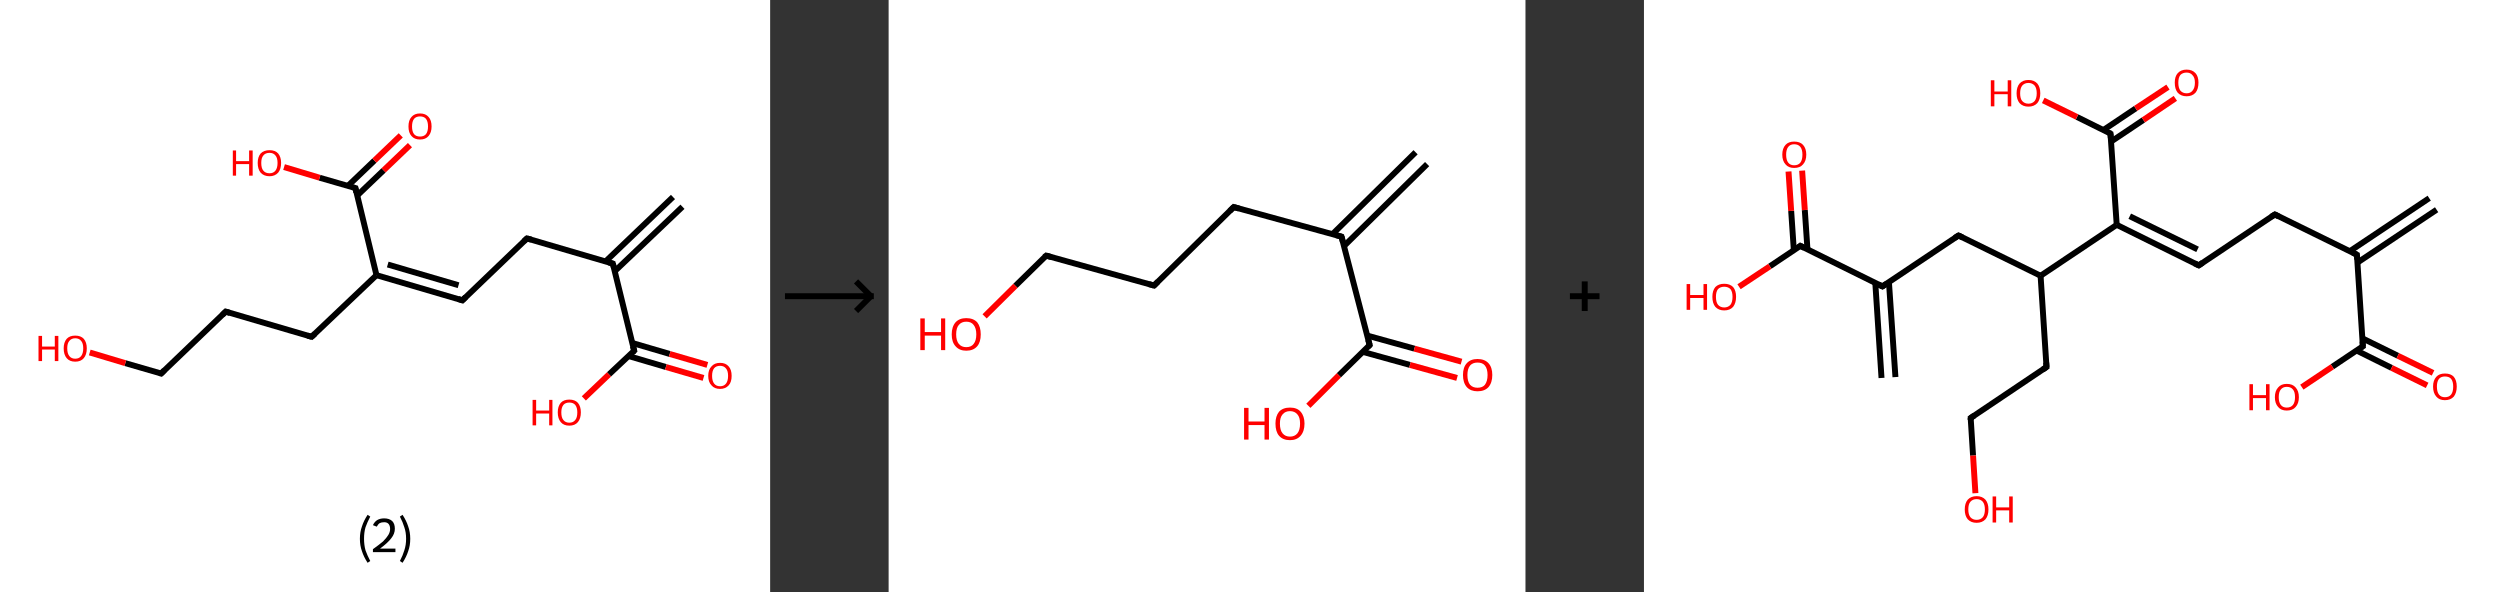 <?xml version='1.0' encoding='ASCII' standalone='yes'?>
<svg xmlns="http://www.w3.org/2000/svg" xmlns:xlink="http://www.w3.org/1999/xlink" version="1.1" width="844.0px" viewBox="0 0 844.0 200.0" height="200.0px">
  <rect x="0" y="0" width="844.0" height="200.0" fill="#333333" stroke="none"/>
  <g>
    <g transform="translate(0, 0) scale(1 1) "><!-- END OF HEADER -->
<rect style="opacity:1.0;fill:#FFFFFF;stroke:none" width="260.0" height="200.0" x="0.0" y="0.0"> </rect>
<path class="bond-0 atom-0 atom-1" d="M 230.4,69.8 L 207.6,91.5" style="fill:none;fill-rule:evenodd;stroke:#000000;stroke-width:2.0px;stroke-linecap:butt;stroke-linejoin:miter;stroke-opacity:1"/>
<path class="bond-0 atom-0 atom-1" d="M 227.2,66.5 L 204.4,88.3" style="fill:none;fill-rule:evenodd;stroke:#000000;stroke-width:2.0px;stroke-linecap:butt;stroke-linejoin:miter;stroke-opacity:1"/>
<path class="bond-1 atom-1 atom-2" d="M 206.9,89.0 L 177.9,80.5" style="fill:none;fill-rule:evenodd;stroke:#000000;stroke-width:2.0px;stroke-linecap:butt;stroke-linejoin:miter;stroke-opacity:1"/>
<path class="bond-2 atom-2 atom-3" d="M 177.9,80.5 L 156.1,101.4" style="fill:none;fill-rule:evenodd;stroke:#000000;stroke-width:2.0px;stroke-linecap:butt;stroke-linejoin:miter;stroke-opacity:1"/>
<path class="bond-3 atom-3 atom-4" d="M 156.1,101.4 L 127.1,92.9" style="fill:none;fill-rule:evenodd;stroke:#000000;stroke-width:2.0px;stroke-linecap:butt;stroke-linejoin:miter;stroke-opacity:1"/>
<path class="bond-3 atom-3 atom-4" d="M 154.8,96.3 L 130.9,89.3" style="fill:none;fill-rule:evenodd;stroke:#000000;stroke-width:2.0px;stroke-linecap:butt;stroke-linejoin:miter;stroke-opacity:1"/>
<path class="bond-4 atom-4 atom-5" d="M 127.1,92.9 L 105.2,113.7" style="fill:none;fill-rule:evenodd;stroke:#000000;stroke-width:2.0px;stroke-linecap:butt;stroke-linejoin:miter;stroke-opacity:1"/>
<path class="bond-5 atom-5 atom-6" d="M 105.2,113.7 L 76.2,105.2" style="fill:none;fill-rule:evenodd;stroke:#000000;stroke-width:2.0px;stroke-linecap:butt;stroke-linejoin:miter;stroke-opacity:1"/>
<path class="bond-6 atom-6 atom-7" d="M 76.2,105.2 L 54.4,126.1" style="fill:none;fill-rule:evenodd;stroke:#000000;stroke-width:2.0px;stroke-linecap:butt;stroke-linejoin:miter;stroke-opacity:1"/>
<path class="bond-7 atom-7 atom-8" d="M 54.4,126.1 L 42.3,122.6" style="fill:none;fill-rule:evenodd;stroke:#000000;stroke-width:2.0px;stroke-linecap:butt;stroke-linejoin:miter;stroke-opacity:1"/>
<path class="bond-7 atom-7 atom-8" d="M 42.3,122.6 L 30.3,119.0" style="fill:none;fill-rule:evenodd;stroke:#FF0000;stroke-width:2.0px;stroke-linecap:butt;stroke-linejoin:miter;stroke-opacity:1"/>
<path class="bond-8 atom-4 atom-9" d="M 127.1,92.9 L 120.0,63.5" style="fill:none;fill-rule:evenodd;stroke:#000000;stroke-width:2.0px;stroke-linecap:butt;stroke-linejoin:miter;stroke-opacity:1"/>
<path class="bond-9 atom-9 atom-10" d="M 120.6,66.0 L 129.5,57.5" style="fill:none;fill-rule:evenodd;stroke:#000000;stroke-width:2.0px;stroke-linecap:butt;stroke-linejoin:miter;stroke-opacity:1"/>
<path class="bond-9 atom-9 atom-10" d="M 129.5,57.5 L 138.4,49.0" style="fill:none;fill-rule:evenodd;stroke:#FF0000;stroke-width:2.0px;stroke-linecap:butt;stroke-linejoin:miter;stroke-opacity:1"/>
<path class="bond-9 atom-9 atom-10" d="M 117.4,62.8 L 126.4,54.2" style="fill:none;fill-rule:evenodd;stroke:#000000;stroke-width:2.0px;stroke-linecap:butt;stroke-linejoin:miter;stroke-opacity:1"/>
<path class="bond-9 atom-9 atom-10" d="M 126.4,54.2 L 135.3,45.7" style="fill:none;fill-rule:evenodd;stroke:#FF0000;stroke-width:2.0px;stroke-linecap:butt;stroke-linejoin:miter;stroke-opacity:1"/>
<path class="bond-10 atom-9 atom-11" d="M 120.0,63.5 L 107.9,60.0" style="fill:none;fill-rule:evenodd;stroke:#000000;stroke-width:2.0px;stroke-linecap:butt;stroke-linejoin:miter;stroke-opacity:1"/>
<path class="bond-10 atom-9 atom-11" d="M 107.9,60.0 L 95.9,56.4" style="fill:none;fill-rule:evenodd;stroke:#FF0000;stroke-width:2.0px;stroke-linecap:butt;stroke-linejoin:miter;stroke-opacity:1"/>
<path class="bond-11 atom-1 atom-12" d="M 206.9,89.0 L 214.1,118.4" style="fill:none;fill-rule:evenodd;stroke:#000000;stroke-width:2.0px;stroke-linecap:butt;stroke-linejoin:miter;stroke-opacity:1"/>
<path class="bond-12 atom-12 atom-13" d="M 212.2,120.2 L 224.8,123.9" style="fill:none;fill-rule:evenodd;stroke:#000000;stroke-width:2.0px;stroke-linecap:butt;stroke-linejoin:miter;stroke-opacity:1"/>
<path class="bond-12 atom-12 atom-13" d="M 224.8,123.9 L 237.5,127.6" style="fill:none;fill-rule:evenodd;stroke:#FF0000;stroke-width:2.0px;stroke-linecap:butt;stroke-linejoin:miter;stroke-opacity:1"/>
<path class="bond-12 atom-12 atom-13" d="M 213.5,115.8 L 226.1,119.5" style="fill:none;fill-rule:evenodd;stroke:#000000;stroke-width:2.0px;stroke-linecap:butt;stroke-linejoin:miter;stroke-opacity:1"/>
<path class="bond-12 atom-12 atom-13" d="M 226.1,119.5 L 238.8,123.2" style="fill:none;fill-rule:evenodd;stroke:#FF0000;stroke-width:2.0px;stroke-linecap:butt;stroke-linejoin:miter;stroke-opacity:1"/>
<path class="bond-13 atom-12 atom-14" d="M 214.1,118.4 L 205.6,126.4" style="fill:none;fill-rule:evenodd;stroke:#000000;stroke-width:2.0px;stroke-linecap:butt;stroke-linejoin:miter;stroke-opacity:1"/>
<path class="bond-13 atom-12 atom-14" d="M 205.6,126.4 L 197.1,134.5" style="fill:none;fill-rule:evenodd;stroke:#FF0000;stroke-width:2.0px;stroke-linecap:butt;stroke-linejoin:miter;stroke-opacity:1"/>
<path d="M 205.5,88.6 L 206.9,89.0 L 207.3,90.5" style="fill:none;stroke:#000000;stroke-width:2.0px;stroke-linecap:butt;stroke-linejoin:miter;stroke-opacity:1;"/>
<path d="M 179.4,80.9 L 177.9,80.5 L 176.8,81.5" style="fill:none;stroke:#000000;stroke-width:2.0px;stroke-linecap:butt;stroke-linejoin:miter;stroke-opacity:1;"/>
<path d="M 157.2,100.3 L 156.1,101.4 L 154.6,100.9" style="fill:none;stroke:#000000;stroke-width:2.0px;stroke-linecap:butt;stroke-linejoin:miter;stroke-opacity:1;"/>
<path d="M 106.3,112.7 L 105.2,113.7 L 103.8,113.3" style="fill:none;stroke:#000000;stroke-width:2.0px;stroke-linecap:butt;stroke-linejoin:miter;stroke-opacity:1;"/>
<path d="M 77.7,105.7 L 76.2,105.2 L 75.1,106.3" style="fill:none;stroke:#000000;stroke-width:2.0px;stroke-linecap:butt;stroke-linejoin:miter;stroke-opacity:1;"/>
<path d="M 55.5,125.0 L 54.4,126.1 L 53.8,125.9" style="fill:none;stroke:#000000;stroke-width:2.0px;stroke-linecap:butt;stroke-linejoin:miter;stroke-opacity:1;"/>
<path d="M 120.3,65.0 L 120.0,63.5 L 119.3,63.3" style="fill:none;stroke:#000000;stroke-width:2.0px;stroke-linecap:butt;stroke-linejoin:miter;stroke-opacity:1;"/>
<path d="M 213.7,116.9 L 214.1,118.4 L 213.7,118.8" style="fill:none;stroke:#000000;stroke-width:2.0px;stroke-linecap:butt;stroke-linejoin:miter;stroke-opacity:1;"/>
<path class="atom-8" d="M 13.0 113.4 L 14.2 113.4 L 14.2 117.0 L 18.5 117.0 L 18.5 113.4 L 19.7 113.4 L 19.7 121.9 L 18.5 121.9 L 18.5 118.0 L 14.2 118.0 L 14.2 121.9 L 13.0 121.9 L 13.0 113.4 " fill="#FF0000"/>
<path class="atom-8" d="M 21.5 117.6 Q 21.5 115.6, 22.5 114.4 Q 23.5 113.3, 25.4 113.3 Q 27.3 113.3, 28.3 114.4 Q 29.3 115.6, 29.3 117.6 Q 29.3 119.7, 28.3 120.9 Q 27.3 122.1, 25.4 122.1 Q 23.5 122.1, 22.5 120.9 Q 21.5 119.7, 21.5 117.6 M 25.4 121.1 Q 26.7 121.1, 27.4 120.2 Q 28.1 119.3, 28.1 117.6 Q 28.1 115.9, 27.4 115.1 Q 26.7 114.2, 25.4 114.2 Q 24.1 114.2, 23.4 115.1 Q 22.7 115.9, 22.7 117.6 Q 22.7 119.3, 23.4 120.2 Q 24.1 121.1, 25.4 121.1 " fill="#FF0000"/>
<path class="atom-10" d="M 137.9 42.7 Q 137.9 40.6, 138.9 39.5 Q 139.9 38.3, 141.8 38.3 Q 143.7 38.3, 144.7 39.5 Q 145.7 40.6, 145.7 42.7 Q 145.7 44.7, 144.7 45.9 Q 143.7 47.1, 141.8 47.1 Q 139.9 47.1, 138.9 45.9 Q 137.9 44.8, 137.9 42.7 M 141.8 46.1 Q 143.1 46.1, 143.8 45.3 Q 144.5 44.4, 144.5 42.7 Q 144.5 41.0, 143.8 40.1 Q 143.1 39.3, 141.8 39.3 Q 140.5 39.3, 139.8 40.1 Q 139.1 41.0, 139.1 42.7 Q 139.1 44.4, 139.8 45.3 Q 140.5 46.1, 141.8 46.1 " fill="#FF0000"/>
<path class="atom-11" d="M 78.6 50.8 L 79.7 50.8 L 79.7 54.4 L 84.1 54.4 L 84.1 50.8 L 85.3 50.8 L 85.3 59.3 L 84.1 59.3 L 84.1 55.4 L 79.7 55.4 L 79.7 59.3 L 78.6 59.3 L 78.6 50.8 " fill="#FF0000"/>
<path class="atom-11" d="M 87.0 55.0 Q 87.0 53.0, 88.0 51.8 Q 89.1 50.7, 91.0 50.7 Q 92.9 50.7, 93.9 51.8 Q 94.9 53.0, 94.9 55.0 Q 94.9 57.1, 93.9 58.3 Q 92.8 59.5, 91.0 59.5 Q 89.1 59.5, 88.0 58.3 Q 87.0 57.1, 87.0 55.0 M 91.0 58.5 Q 92.3 58.5, 93.0 57.6 Q 93.7 56.7, 93.7 55.0 Q 93.7 53.3, 93.0 52.5 Q 92.3 51.6, 91.0 51.6 Q 89.6 51.6, 88.9 52.5 Q 88.2 53.3, 88.2 55.0 Q 88.2 56.8, 88.9 57.6 Q 89.6 58.5, 91.0 58.5 " fill="#FF0000"/>
<path class="atom-13" d="M 239.1 126.9 Q 239.1 124.8, 240.2 123.7 Q 241.2 122.5, 243.1 122.5 Q 245.0 122.5, 246.0 123.7 Q 247.0 124.8, 247.0 126.9 Q 247.0 129.0, 246.0 130.1 Q 244.9 131.3, 243.1 131.3 Q 241.2 131.3, 240.2 130.1 Q 239.1 129.0, 239.1 126.9 M 243.1 130.4 Q 244.4 130.4, 245.1 129.5 Q 245.8 128.6, 245.8 126.9 Q 245.8 125.2, 245.1 124.4 Q 244.4 123.5, 243.1 123.5 Q 241.8 123.5, 241.1 124.3 Q 240.4 125.2, 240.4 126.9 Q 240.4 128.6, 241.1 129.5 Q 241.8 130.4, 243.1 130.4 " fill="#FF0000"/>
<path class="atom-14" d="M 179.8 135.0 L 181.0 135.0 L 181.0 138.6 L 185.4 138.6 L 185.4 135.0 L 186.5 135.0 L 186.5 143.6 L 185.4 143.6 L 185.4 139.6 L 181.0 139.6 L 181.0 143.6 L 179.8 143.6 L 179.8 135.0 " fill="#FF0000"/>
<path class="atom-14" d="M 188.3 139.2 Q 188.3 137.2, 189.3 136.0 Q 190.3 134.9, 192.2 134.9 Q 194.1 134.9, 195.1 136.0 Q 196.1 137.2, 196.1 139.2 Q 196.1 141.3, 195.1 142.5 Q 194.1 143.7, 192.2 143.7 Q 190.3 143.7, 189.3 142.5 Q 188.3 141.3, 188.3 139.2 M 192.2 142.7 Q 193.5 142.7, 194.2 141.8 Q 194.9 141.0, 194.9 139.2 Q 194.9 137.6, 194.2 136.7 Q 193.5 135.9, 192.2 135.9 Q 190.9 135.9, 190.2 136.7 Q 189.5 137.6, 189.5 139.2 Q 189.5 141.0, 190.2 141.8 Q 190.9 142.7, 192.2 142.7 " fill="#FF0000"/>
<path class="legend" d="M 121.5 181.9 Q 121.5 179.6, 122.2 177.7 Q 122.8 175.8, 124.1 173.8 L 125.0 174.4 Q 124.0 176.3, 123.4 178.0 Q 122.9 179.7, 122.9 181.9 Q 122.9 184.0, 123.4 185.8 Q 124.0 187.5, 125.0 189.4 L 124.1 190.0 Q 122.8 188.0, 122.2 186.1 Q 121.5 184.2, 121.5 181.9 " fill="#000000"/>
<path class="legend" d="M 125.9 177.3 Q 126.4 176.2, 127.3 175.6 Q 128.3 175.0, 129.7 175.0 Q 131.4 175.0, 132.4 175.9 Q 133.3 176.8, 133.3 178.5 Q 133.3 180.2, 132.1 181.7 Q 130.9 183.3, 128.3 185.2 L 133.5 185.2 L 133.5 186.4 L 125.9 186.4 L 125.9 185.4 Q 128.0 183.9, 129.3 182.8 Q 130.5 181.6, 131.1 180.6 Q 131.7 179.6, 131.7 178.6 Q 131.7 177.5, 131.2 176.9 Q 130.7 176.3, 129.7 176.3 Q 128.8 176.3, 128.2 176.6 Q 127.6 177.0, 127.2 177.8 L 125.9 177.3 " fill="#000000"/>
<path class="legend" d="M 138.5 181.9 Q 138.5 184.2, 137.8 186.1 Q 137.2 188.0, 135.9 190.0 L 135.0 189.4 Q 136.0 187.5, 136.5 185.8 Q 137.1 184.0, 137.1 181.9 Q 137.1 179.7, 136.5 178.0 Q 136.0 176.3, 135.0 174.4 L 135.9 173.8 Q 137.2 175.8, 137.8 177.7 Q 138.5 179.6, 138.5 181.9 " fill="#000000"/>
</g>
    <g transform="translate(260.0, 0) scale(1 1) "><line x1="5" y1="100" x2="35" y2="100" style="stroke:rgb(0,0,0);stroke-width:2"/>
  <line x1="34" y1="100" x2="29" y2="95" style="stroke:rgb(0,0,0);stroke-width:2"/>
  <line x1="34" y1="100" x2="29" y2="105" style="stroke:rgb(0,0,0);stroke-width:2"/>
</g>
    <g transform="translate(300.0, 0) scale(1 1) "><!-- END OF HEADER -->
<rect style="opacity:1.0;fill:#FFFFFF;stroke:none" width="215.0" height="200.0" x="0.0" y="0.0"> </rect>
<path class="bond-0 atom-0 atom-1" d="M 181.8,55.4 L 153.7,83.1" style="fill:none;fill-rule:evenodd;stroke:#000000;stroke-width:2.0px;stroke-linecap:butt;stroke-linejoin:miter;stroke-opacity:1"/>
<path class="bond-0 atom-0 atom-1" d="M 177.9,51.4 L 149.8,79.1" style="fill:none;fill-rule:evenodd;stroke:#000000;stroke-width:2.0px;stroke-linecap:butt;stroke-linejoin:miter;stroke-opacity:1"/>
<path class="bond-1 atom-1 atom-2" d="M 152.9,79.9 L 116.5,69.9" style="fill:none;fill-rule:evenodd;stroke:#000000;stroke-width:2.0px;stroke-linecap:butt;stroke-linejoin:miter;stroke-opacity:1"/>
<path class="bond-2 atom-2 atom-3" d="M 116.5,69.9 L 89.6,96.4" style="fill:none;fill-rule:evenodd;stroke:#000000;stroke-width:2.0px;stroke-linecap:butt;stroke-linejoin:miter;stroke-opacity:1"/>
<path class="bond-3 atom-3 atom-4" d="M 89.6,96.4 L 53.2,86.3" style="fill:none;fill-rule:evenodd;stroke:#000000;stroke-width:2.0px;stroke-linecap:butt;stroke-linejoin:miter;stroke-opacity:1"/>
<path class="bond-4 atom-4 atom-5" d="M 53.2,86.3 L 42.8,96.5" style="fill:none;fill-rule:evenodd;stroke:#000000;stroke-width:2.0px;stroke-linecap:butt;stroke-linejoin:miter;stroke-opacity:1"/>
<path class="bond-4 atom-4 atom-5" d="M 42.8,96.5 L 32.4,106.8" style="fill:none;fill-rule:evenodd;stroke:#FF0000;stroke-width:2.0px;stroke-linecap:butt;stroke-linejoin:miter;stroke-opacity:1"/>
<path class="bond-5 atom-1 atom-6" d="M 152.9,79.9 L 162.4,116.5" style="fill:none;fill-rule:evenodd;stroke:#000000;stroke-width:2.0px;stroke-linecap:butt;stroke-linejoin:miter;stroke-opacity:1"/>
<path class="bond-6 atom-6 atom-7" d="M 160.1,118.8 L 176.0,123.2" style="fill:none;fill-rule:evenodd;stroke:#000000;stroke-width:2.0px;stroke-linecap:butt;stroke-linejoin:miter;stroke-opacity:1"/>
<path class="bond-6 atom-6 atom-7" d="M 176.0,123.2 L 191.9,127.6" style="fill:none;fill-rule:evenodd;stroke:#FF0000;stroke-width:2.0px;stroke-linecap:butt;stroke-linejoin:miter;stroke-opacity:1"/>
<path class="bond-6 atom-6 atom-7" d="M 161.6,113.3 L 177.5,117.7" style="fill:none;fill-rule:evenodd;stroke:#000000;stroke-width:2.0px;stroke-linecap:butt;stroke-linejoin:miter;stroke-opacity:1"/>
<path class="bond-6 atom-6 atom-7" d="M 177.5,117.7 L 193.4,122.1" style="fill:none;fill-rule:evenodd;stroke:#FF0000;stroke-width:2.0px;stroke-linecap:butt;stroke-linejoin:miter;stroke-opacity:1"/>
<path class="bond-7 atom-6 atom-8" d="M 162.4,116.5 L 152.0,126.7" style="fill:none;fill-rule:evenodd;stroke:#000000;stroke-width:2.0px;stroke-linecap:butt;stroke-linejoin:miter;stroke-opacity:1"/>
<path class="bond-7 atom-6 atom-8" d="M 152.0,126.7 L 141.7,137.0" style="fill:none;fill-rule:evenodd;stroke:#FF0000;stroke-width:2.0px;stroke-linecap:butt;stroke-linejoin:miter;stroke-opacity:1"/>
<path d="M 151.1,79.4 L 152.9,79.9 L 153.4,81.8" style="fill:none;stroke:#000000;stroke-width:2.0px;stroke-linecap:butt;stroke-linejoin:miter;stroke-opacity:1;"/>
<path d="M 118.3,70.4 L 116.5,69.9 L 115.2,71.2" style="fill:none;stroke:#000000;stroke-width:2.0px;stroke-linecap:butt;stroke-linejoin:miter;stroke-opacity:1;"/>
<path d="M 90.9,95.1 L 89.6,96.4 L 87.8,95.9" style="fill:none;stroke:#000000;stroke-width:2.0px;stroke-linecap:butt;stroke-linejoin:miter;stroke-opacity:1;"/>
<path d="M 55.0,86.8 L 53.2,86.3 L 52.6,86.8" style="fill:none;stroke:#000000;stroke-width:2.0px;stroke-linecap:butt;stroke-linejoin:miter;stroke-opacity:1;"/>
<path d="M 161.9,114.7 L 162.4,116.5 L 161.9,117.0" style="fill:none;stroke:#000000;stroke-width:2.0px;stroke-linecap:butt;stroke-linejoin:miter;stroke-opacity:1;"/>
<path class="atom-5" d="M 10.7 107.5 L 12.2 107.5 L 12.2 112.1 L 17.7 112.1 L 17.7 107.5 L 19.1 107.5 L 19.1 118.2 L 17.7 118.2 L 17.7 113.3 L 12.2 113.3 L 12.2 118.2 L 10.7 118.2 L 10.7 107.5 " fill="#FF0000"/>
<path class="atom-5" d="M 21.3 112.9 Q 21.3 110.3, 22.6 108.8 Q 23.9 107.4, 26.2 107.4 Q 28.6 107.4, 29.9 108.8 Q 31.1 110.3, 31.1 112.9 Q 31.1 115.5, 29.9 116.9 Q 28.6 118.4, 26.2 118.4 Q 23.9 118.4, 22.6 116.9 Q 21.3 115.5, 21.3 112.9 M 26.2 117.2 Q 27.9 117.2, 28.7 116.1 Q 29.6 115.0, 29.6 112.9 Q 29.6 110.8, 28.7 109.7 Q 27.9 108.6, 26.2 108.6 Q 24.6 108.6, 23.7 109.7 Q 22.8 110.7, 22.8 112.9 Q 22.8 115.0, 23.7 116.1 Q 24.6 117.2, 26.2 117.2 " fill="#FF0000"/>
<path class="atom-7" d="M 193.9 126.6 Q 193.9 124.0, 195.2 122.6 Q 196.5 121.2, 198.8 121.2 Q 201.2 121.2, 202.5 122.6 Q 203.8 124.0, 203.8 126.6 Q 203.8 129.2, 202.5 130.7 Q 201.2 132.1, 198.8 132.1 Q 196.5 132.1, 195.2 130.7 Q 193.9 129.2, 193.9 126.6 M 198.8 130.9 Q 200.5 130.9, 201.3 129.9 Q 202.2 128.7, 202.2 126.6 Q 202.2 124.5, 201.3 123.4 Q 200.5 122.4, 198.8 122.4 Q 197.2 122.4, 196.3 123.4 Q 195.4 124.5, 195.4 126.6 Q 195.4 128.8, 196.3 129.9 Q 197.2 130.9, 198.8 130.9 " fill="#FF0000"/>
<path class="atom-8" d="M 120.0 137.7 L 121.5 137.7 L 121.5 142.3 L 126.9 142.3 L 126.9 137.7 L 128.4 137.7 L 128.4 148.4 L 126.9 148.4 L 126.9 143.5 L 121.5 143.5 L 121.5 148.4 L 120.0 148.4 L 120.0 137.7 " fill="#FF0000"/>
<path class="atom-8" d="M 130.6 143.0 Q 130.6 140.5, 131.8 139.0 Q 133.1 137.6, 135.5 137.6 Q 137.9 137.6, 139.1 139.0 Q 140.4 140.5, 140.4 143.0 Q 140.4 145.6, 139.1 147.1 Q 137.8 148.6, 135.5 148.6 Q 133.1 148.6, 131.8 147.1 Q 130.6 145.7, 130.6 143.0 M 135.5 147.4 Q 137.1 147.4, 138.0 146.3 Q 138.9 145.2, 138.9 143.0 Q 138.9 140.9, 138.0 139.9 Q 137.1 138.8, 135.5 138.8 Q 133.9 138.8, 133.0 139.9 Q 132.1 140.9, 132.1 143.0 Q 132.1 145.2, 133.0 146.3 Q 133.9 147.4, 135.5 147.4 " fill="#FF0000"/>
</g>
    <g transform="translate(515.0, 0) scale(1 1) "><line x1="15" y1="100" x2="25" y2="100" style="stroke:rgb(0,0,0);stroke-width:2"/>
  <line x1="20" y1="95" x2="20" y2="105" style="stroke:rgb(0,0,0);stroke-width:2"/>
</g>
    <g transform="translate(555.0, 0) scale(1 1) "><!-- END OF HEADER -->
<rect style="opacity:1.0;fill:#FFFFFF;stroke:none" width="289.0" height="200.0" x="0.0" y="0.0"> </rect>
<path class="bond-0 atom-0 atom-1" d="M 267.6,70.8 L 240.8,88.7" style="fill:none;fill-rule:evenodd;stroke:#000000;stroke-width:2.0px;stroke-linecap:butt;stroke-linejoin:miter;stroke-opacity:1"/>
<path class="bond-0 atom-0 atom-1" d="M 265.1,66.9 L 238.3,84.8" style="fill:none;fill-rule:evenodd;stroke:#000000;stroke-width:2.0px;stroke-linecap:butt;stroke-linejoin:miter;stroke-opacity:1"/>
<path class="bond-1 atom-1 atom-2" d="M 240.7,86.0 L 213.0,72.4" style="fill:none;fill-rule:evenodd;stroke:#000000;stroke-width:2.0px;stroke-linecap:butt;stroke-linejoin:miter;stroke-opacity:1"/>
<path class="bond-2 atom-2 atom-3" d="M 213.0,72.4 L 187.3,89.6" style="fill:none;fill-rule:evenodd;stroke:#000000;stroke-width:2.0px;stroke-linecap:butt;stroke-linejoin:miter;stroke-opacity:1"/>
<path class="bond-3 atom-3 atom-4" d="M 187.3,89.6 L 159.6,75.9" style="fill:none;fill-rule:evenodd;stroke:#000000;stroke-width:2.0px;stroke-linecap:butt;stroke-linejoin:miter;stroke-opacity:1"/>
<path class="bond-3 atom-3 atom-4" d="M 186.9,84.2 L 164.0,73.0" style="fill:none;fill-rule:evenodd;stroke:#000000;stroke-width:2.0px;stroke-linecap:butt;stroke-linejoin:miter;stroke-opacity:1"/>
<path class="bond-4 atom-4 atom-5" d="M 159.6,75.9 L 157.5,45.1" style="fill:none;fill-rule:evenodd;stroke:#000000;stroke-width:2.0px;stroke-linecap:butt;stroke-linejoin:miter;stroke-opacity:1"/>
<path class="bond-5 atom-5 atom-6" d="M 157.7,47.8 L 168.6,40.5" style="fill:none;fill-rule:evenodd;stroke:#000000;stroke-width:2.0px;stroke-linecap:butt;stroke-linejoin:miter;stroke-opacity:1"/>
<path class="bond-5 atom-5 atom-6" d="M 168.6,40.5 L 179.4,33.2" style="fill:none;fill-rule:evenodd;stroke:#FF0000;stroke-width:2.0px;stroke-linecap:butt;stroke-linejoin:miter;stroke-opacity:1"/>
<path class="bond-5 atom-5 atom-6" d="M 155.1,43.9 L 166.0,36.6" style="fill:none;fill-rule:evenodd;stroke:#000000;stroke-width:2.0px;stroke-linecap:butt;stroke-linejoin:miter;stroke-opacity:1"/>
<path class="bond-5 atom-5 atom-6" d="M 166.0,36.6 L 176.9,29.4" style="fill:none;fill-rule:evenodd;stroke:#FF0000;stroke-width:2.0px;stroke-linecap:butt;stroke-linejoin:miter;stroke-opacity:1"/>
<path class="bond-6 atom-5 atom-7" d="M 157.5,45.1 L 146.2,39.5" style="fill:none;fill-rule:evenodd;stroke:#000000;stroke-width:2.0px;stroke-linecap:butt;stroke-linejoin:miter;stroke-opacity:1"/>
<path class="bond-6 atom-5 atom-7" d="M 146.2,39.5 L 134.8,33.9" style="fill:none;fill-rule:evenodd;stroke:#FF0000;stroke-width:2.0px;stroke-linecap:butt;stroke-linejoin:miter;stroke-opacity:1"/>
<path class="bond-7 atom-4 atom-8" d="M 159.6,75.9 L 133.9,93.1" style="fill:none;fill-rule:evenodd;stroke:#000000;stroke-width:2.0px;stroke-linecap:butt;stroke-linejoin:miter;stroke-opacity:1"/>
<path class="bond-8 atom-8 atom-9" d="M 133.9,93.1 L 135.9,123.9" style="fill:none;fill-rule:evenodd;stroke:#000000;stroke-width:2.0px;stroke-linecap:butt;stroke-linejoin:miter;stroke-opacity:1"/>
<path class="bond-9 atom-9 atom-10" d="M 135.9,123.9 L 110.3,141.1" style="fill:none;fill-rule:evenodd;stroke:#000000;stroke-width:2.0px;stroke-linecap:butt;stroke-linejoin:miter;stroke-opacity:1"/>
<path class="bond-10 atom-10 atom-11" d="M 110.3,141.1 L 111.1,153.8" style="fill:none;fill-rule:evenodd;stroke:#000000;stroke-width:2.0px;stroke-linecap:butt;stroke-linejoin:miter;stroke-opacity:1"/>
<path class="bond-10 atom-10 atom-11" d="M 111.1,153.8 L 111.9,166.5" style="fill:none;fill-rule:evenodd;stroke:#FF0000;stroke-width:2.0px;stroke-linecap:butt;stroke-linejoin:miter;stroke-opacity:1"/>
<path class="bond-11 atom-8 atom-12" d="M 133.9,93.1 L 106.2,79.5" style="fill:none;fill-rule:evenodd;stroke:#000000;stroke-width:2.0px;stroke-linecap:butt;stroke-linejoin:miter;stroke-opacity:1"/>
<path class="bond-12 atom-12 atom-13" d="M 106.2,79.5 L 80.5,96.7" style="fill:none;fill-rule:evenodd;stroke:#000000;stroke-width:2.0px;stroke-linecap:butt;stroke-linejoin:miter;stroke-opacity:1"/>
<path class="bond-13 atom-13 atom-14" d="M 78.1,95.5 L 80.2,127.6" style="fill:none;fill-rule:evenodd;stroke:#000000;stroke-width:2.0px;stroke-linecap:butt;stroke-linejoin:miter;stroke-opacity:1"/>
<path class="bond-13 atom-13 atom-14" d="M 82.7,95.2 L 84.9,127.3" style="fill:none;fill-rule:evenodd;stroke:#000000;stroke-width:2.0px;stroke-linecap:butt;stroke-linejoin:miter;stroke-opacity:1"/>
<path class="bond-14 atom-13 atom-15" d="M 80.5,96.7 L 52.8,83.0" style="fill:none;fill-rule:evenodd;stroke:#000000;stroke-width:2.0px;stroke-linecap:butt;stroke-linejoin:miter;stroke-opacity:1"/>
<path class="bond-15 atom-15 atom-16" d="M 55.2,84.2 L 54.3,70.9" style="fill:none;fill-rule:evenodd;stroke:#000000;stroke-width:2.0px;stroke-linecap:butt;stroke-linejoin:miter;stroke-opacity:1"/>
<path class="bond-15 atom-15 atom-16" d="M 54.3,70.9 L 53.4,57.6" style="fill:none;fill-rule:evenodd;stroke:#FF0000;stroke-width:2.0px;stroke-linecap:butt;stroke-linejoin:miter;stroke-opacity:1"/>
<path class="bond-15 atom-15 atom-16" d="M 50.6,84.5 L 49.7,71.2" style="fill:none;fill-rule:evenodd;stroke:#000000;stroke-width:2.0px;stroke-linecap:butt;stroke-linejoin:miter;stroke-opacity:1"/>
<path class="bond-15 atom-15 atom-16" d="M 49.7,71.2 L 48.8,57.9" style="fill:none;fill-rule:evenodd;stroke:#FF0000;stroke-width:2.0px;stroke-linecap:butt;stroke-linejoin:miter;stroke-opacity:1"/>
<path class="bond-16 atom-15 atom-17" d="M 52.8,83.0 L 42.5,89.9" style="fill:none;fill-rule:evenodd;stroke:#000000;stroke-width:2.0px;stroke-linecap:butt;stroke-linejoin:miter;stroke-opacity:1"/>
<path class="bond-16 atom-15 atom-17" d="M 42.5,89.9 L 32.1,96.8" style="fill:none;fill-rule:evenodd;stroke:#FF0000;stroke-width:2.0px;stroke-linecap:butt;stroke-linejoin:miter;stroke-opacity:1"/>
<path class="bond-17 atom-1 atom-18" d="M 240.7,86.0 L 242.7,116.9" style="fill:none;fill-rule:evenodd;stroke:#000000;stroke-width:2.0px;stroke-linecap:butt;stroke-linejoin:miter;stroke-opacity:1"/>
<path class="bond-18 atom-18 atom-19" d="M 240.5,118.3 L 252.4,124.2" style="fill:none;fill-rule:evenodd;stroke:#000000;stroke-width:2.0px;stroke-linecap:butt;stroke-linejoin:miter;stroke-opacity:1"/>
<path class="bond-18 atom-18 atom-19" d="M 252.4,124.2 L 264.4,130.1" style="fill:none;fill-rule:evenodd;stroke:#FF0000;stroke-width:2.0px;stroke-linecap:butt;stroke-linejoin:miter;stroke-opacity:1"/>
<path class="bond-18 atom-18 atom-19" d="M 242.5,114.2 L 254.5,120.1" style="fill:none;fill-rule:evenodd;stroke:#000000;stroke-width:2.0px;stroke-linecap:butt;stroke-linejoin:miter;stroke-opacity:1"/>
<path class="bond-18 atom-18 atom-19" d="M 254.5,120.1 L 266.4,125.9" style="fill:none;fill-rule:evenodd;stroke:#FF0000;stroke-width:2.0px;stroke-linecap:butt;stroke-linejoin:miter;stroke-opacity:1"/>
<path class="bond-19 atom-18 atom-20" d="M 242.7,116.9 L 232.4,123.8" style="fill:none;fill-rule:evenodd;stroke:#000000;stroke-width:2.0px;stroke-linecap:butt;stroke-linejoin:miter;stroke-opacity:1"/>
<path class="bond-19 atom-18 atom-20" d="M 232.4,123.8 L 222.1,130.7" style="fill:none;fill-rule:evenodd;stroke:#FF0000;stroke-width:2.0px;stroke-linecap:butt;stroke-linejoin:miter;stroke-opacity:1"/>
<path d="M 239.3,85.3 L 240.7,86.0 L 240.8,87.6" style="fill:none;stroke:#000000;stroke-width:2.0px;stroke-linecap:butt;stroke-linejoin:miter;stroke-opacity:1;"/>
<path d="M 214.3,73.1 L 213.0,72.4 L 211.7,73.2" style="fill:none;stroke:#000000;stroke-width:2.0px;stroke-linecap:butt;stroke-linejoin:miter;stroke-opacity:1;"/>
<path d="M 188.6,88.7 L 187.3,89.6 L 185.9,88.9" style="fill:none;stroke:#000000;stroke-width:2.0px;stroke-linecap:butt;stroke-linejoin:miter;stroke-opacity:1;"/>
<path d="M 157.6,46.6 L 157.5,45.1 L 157.0,44.8" style="fill:none;stroke:#000000;stroke-width:2.0px;stroke-linecap:butt;stroke-linejoin:miter;stroke-opacity:1;"/>
<path d="M 135.8,122.4 L 135.9,123.9 L 134.6,124.8" style="fill:none;stroke:#000000;stroke-width:2.0px;stroke-linecap:butt;stroke-linejoin:miter;stroke-opacity:1;"/>
<path d="M 111.5,140.3 L 110.3,141.1 L 110.3,141.8" style="fill:none;stroke:#000000;stroke-width:2.0px;stroke-linecap:butt;stroke-linejoin:miter;stroke-opacity:1;"/>
<path d="M 107.6,80.2 L 106.2,79.5 L 104.9,80.3" style="fill:none;stroke:#000000;stroke-width:2.0px;stroke-linecap:butt;stroke-linejoin:miter;stroke-opacity:1;"/>
<path d="M 81.8,95.8 L 80.5,96.7 L 79.1,96.0" style="fill:none;stroke:#000000;stroke-width:2.0px;stroke-linecap:butt;stroke-linejoin:miter;stroke-opacity:1;"/>
<path d="M 54.2,83.7 L 52.8,83.0 L 52.3,83.4" style="fill:none;stroke:#000000;stroke-width:2.0px;stroke-linecap:butt;stroke-linejoin:miter;stroke-opacity:1;"/>
<path d="M 242.6,115.3 L 242.7,116.9 L 242.2,117.2" style="fill:none;stroke:#000000;stroke-width:2.0px;stroke-linecap:butt;stroke-linejoin:miter;stroke-opacity:1;"/>
<path class="atom-6" d="M 179.2 27.9 Q 179.2 25.8, 180.2 24.7 Q 181.3 23.5, 183.2 23.5 Q 185.1 23.5, 186.2 24.7 Q 187.2 25.8, 187.2 27.9 Q 187.2 30.1, 186.2 31.3 Q 185.1 32.5, 183.2 32.5 Q 181.3 32.5, 180.2 31.3 Q 179.2 30.1, 179.2 27.9 M 183.2 31.5 Q 184.5 31.5, 185.2 30.6 Q 186.0 29.7, 186.0 27.9 Q 186.0 26.2, 185.2 25.4 Q 184.5 24.5, 183.2 24.5 Q 181.9 24.5, 181.1 25.3 Q 180.4 26.2, 180.4 27.9 Q 180.4 29.7, 181.1 30.6 Q 181.9 31.5, 183.2 31.5 " fill="#FF0000"/>
<path class="atom-7" d="M 117.1 27.1 L 118.3 27.1 L 118.3 30.9 L 122.8 30.9 L 122.8 27.1 L 124.0 27.1 L 124.0 35.9 L 122.8 35.9 L 122.8 31.8 L 118.3 31.8 L 118.3 35.9 L 117.1 35.9 L 117.1 27.1 " fill="#FF0000"/>
<path class="atom-7" d="M 125.8 31.5 Q 125.8 29.4, 126.8 28.2 Q 127.9 27.0, 129.8 27.0 Q 131.7 27.0, 132.8 28.2 Q 133.8 29.4, 133.8 31.5 Q 133.8 33.6, 132.8 34.8 Q 131.7 36.0, 129.8 36.0 Q 127.9 36.0, 126.8 34.8 Q 125.8 33.6, 125.8 31.5 M 129.8 35.0 Q 131.1 35.0, 131.9 34.1 Q 132.6 33.2, 132.6 31.5 Q 132.6 29.8, 131.9 28.9 Q 131.1 28.0, 129.8 28.0 Q 128.5 28.0, 127.7 28.9 Q 127.0 29.8, 127.0 31.5 Q 127.0 33.3, 127.7 34.1 Q 128.5 35.0, 129.8 35.0 " fill="#FF0000"/>
<path class="atom-11" d="M 108.3 172.0 Q 108.3 169.9, 109.3 168.7 Q 110.4 167.5, 112.3 167.5 Q 114.2 167.5, 115.3 168.7 Q 116.3 169.9, 116.3 172.0 Q 116.3 174.1, 115.3 175.3 Q 114.2 176.5, 112.3 176.5 Q 110.4 176.5, 109.3 175.3 Q 108.3 174.1, 108.3 172.0 M 112.3 175.5 Q 113.6 175.5, 114.4 174.6 Q 115.1 173.7, 115.1 172.0 Q 115.1 170.3, 114.4 169.4 Q 113.6 168.5, 112.3 168.5 Q 111.0 168.5, 110.2 169.4 Q 109.5 170.2, 109.5 172.0 Q 109.5 173.7, 110.2 174.6 Q 111.0 175.5, 112.3 175.5 " fill="#FF0000"/>
<path class="atom-11" d="M 117.7 167.6 L 118.9 167.6 L 118.9 171.3 L 123.3 171.3 L 123.3 167.6 L 124.5 167.6 L 124.5 176.4 L 123.3 176.4 L 123.3 172.3 L 118.9 172.3 L 118.9 176.4 L 117.7 176.4 L 117.7 167.6 " fill="#FF0000"/>
<path class="atom-16" d="M 46.7 52.2 Q 46.7 50.1, 47.8 48.9 Q 48.8 47.8, 50.7 47.8 Q 52.7 47.8, 53.7 48.9 Q 54.8 50.1, 54.8 52.2 Q 54.8 54.3, 53.7 55.5 Q 52.7 56.7, 50.7 56.7 Q 48.8 56.7, 47.8 55.5 Q 46.7 54.3, 46.7 52.2 M 50.7 55.8 Q 52.1 55.8, 52.8 54.9 Q 53.5 54.0, 53.5 52.2 Q 53.5 50.5, 52.8 49.6 Q 52.1 48.7, 50.7 48.7 Q 49.4 48.7, 48.7 49.6 Q 48.0 50.5, 48.0 52.2 Q 48.0 54.0, 48.7 54.9 Q 49.4 55.8, 50.7 55.8 " fill="#FF0000"/>
<path class="atom-17" d="M 14.4 95.9 L 15.6 95.9 L 15.6 99.6 L 20.1 99.6 L 20.1 95.9 L 21.3 95.9 L 21.3 104.6 L 20.1 104.6 L 20.1 100.6 L 15.6 100.6 L 15.6 104.6 L 14.4 104.6 L 14.4 95.9 " fill="#FF0000"/>
<path class="atom-17" d="M 23.1 100.2 Q 23.1 98.1, 24.1 96.9 Q 25.2 95.8, 27.1 95.8 Q 29.0 95.8, 30.1 96.9 Q 31.1 98.1, 31.1 100.2 Q 31.1 102.3, 30.1 103.6 Q 29.0 104.8, 27.1 104.8 Q 25.2 104.8, 24.1 103.6 Q 23.1 102.4, 23.1 100.2 M 27.1 103.8 Q 28.4 103.8, 29.2 102.9 Q 29.9 102.0, 29.9 100.2 Q 29.9 98.5, 29.2 97.6 Q 28.4 96.8, 27.1 96.8 Q 25.8 96.8, 25.0 97.6 Q 24.3 98.5, 24.3 100.2 Q 24.3 102.0, 25.0 102.9 Q 25.8 103.8, 27.1 103.8 " fill="#FF0000"/>
<path class="atom-19" d="M 266.4 130.5 Q 266.4 128.4, 267.5 127.2 Q 268.5 126.1, 270.4 126.1 Q 272.4 126.1, 273.4 127.2 Q 274.4 128.4, 274.4 130.5 Q 274.4 132.6, 273.4 133.9 Q 272.3 135.1, 270.4 135.1 Q 268.5 135.1, 267.5 133.9 Q 266.4 132.7, 266.4 130.5 M 270.4 134.1 Q 271.8 134.1, 272.5 133.2 Q 273.2 132.3, 273.2 130.5 Q 273.2 128.8, 272.5 127.9 Q 271.8 127.1, 270.4 127.1 Q 269.1 127.1, 268.4 127.9 Q 267.7 128.8, 267.7 130.5 Q 267.7 132.3, 268.4 133.2 Q 269.1 134.1, 270.4 134.1 " fill="#FF0000"/>
<path class="atom-20" d="M 204.4 129.7 L 205.6 129.7 L 205.6 133.4 L 210.0 133.4 L 210.0 129.7 L 211.2 129.7 L 211.2 138.5 L 210.0 138.5 L 210.0 134.4 L 205.6 134.4 L 205.6 138.5 L 204.4 138.5 L 204.4 129.7 " fill="#FF0000"/>
<path class="atom-20" d="M 213.0 134.1 Q 213.0 132.0, 214.1 130.8 Q 215.1 129.6, 217.0 129.6 Q 219.0 129.6, 220.0 130.8 Q 221.1 132.0, 221.1 134.1 Q 221.1 136.2, 220.0 137.4 Q 219.0 138.6, 217.0 138.6 Q 215.1 138.6, 214.1 137.4 Q 213.0 136.2, 213.0 134.1 M 217.0 137.6 Q 218.4 137.6, 219.1 136.7 Q 219.8 135.8, 219.8 134.1 Q 219.8 132.3, 219.1 131.5 Q 218.4 130.6, 217.0 130.6 Q 215.7 130.6, 215.0 131.5 Q 214.3 132.3, 214.3 134.1 Q 214.3 135.8, 215.0 136.7 Q 215.7 137.6, 217.0 137.6 " fill="#FF0000"/>
</g>
  </g>
</svg>
